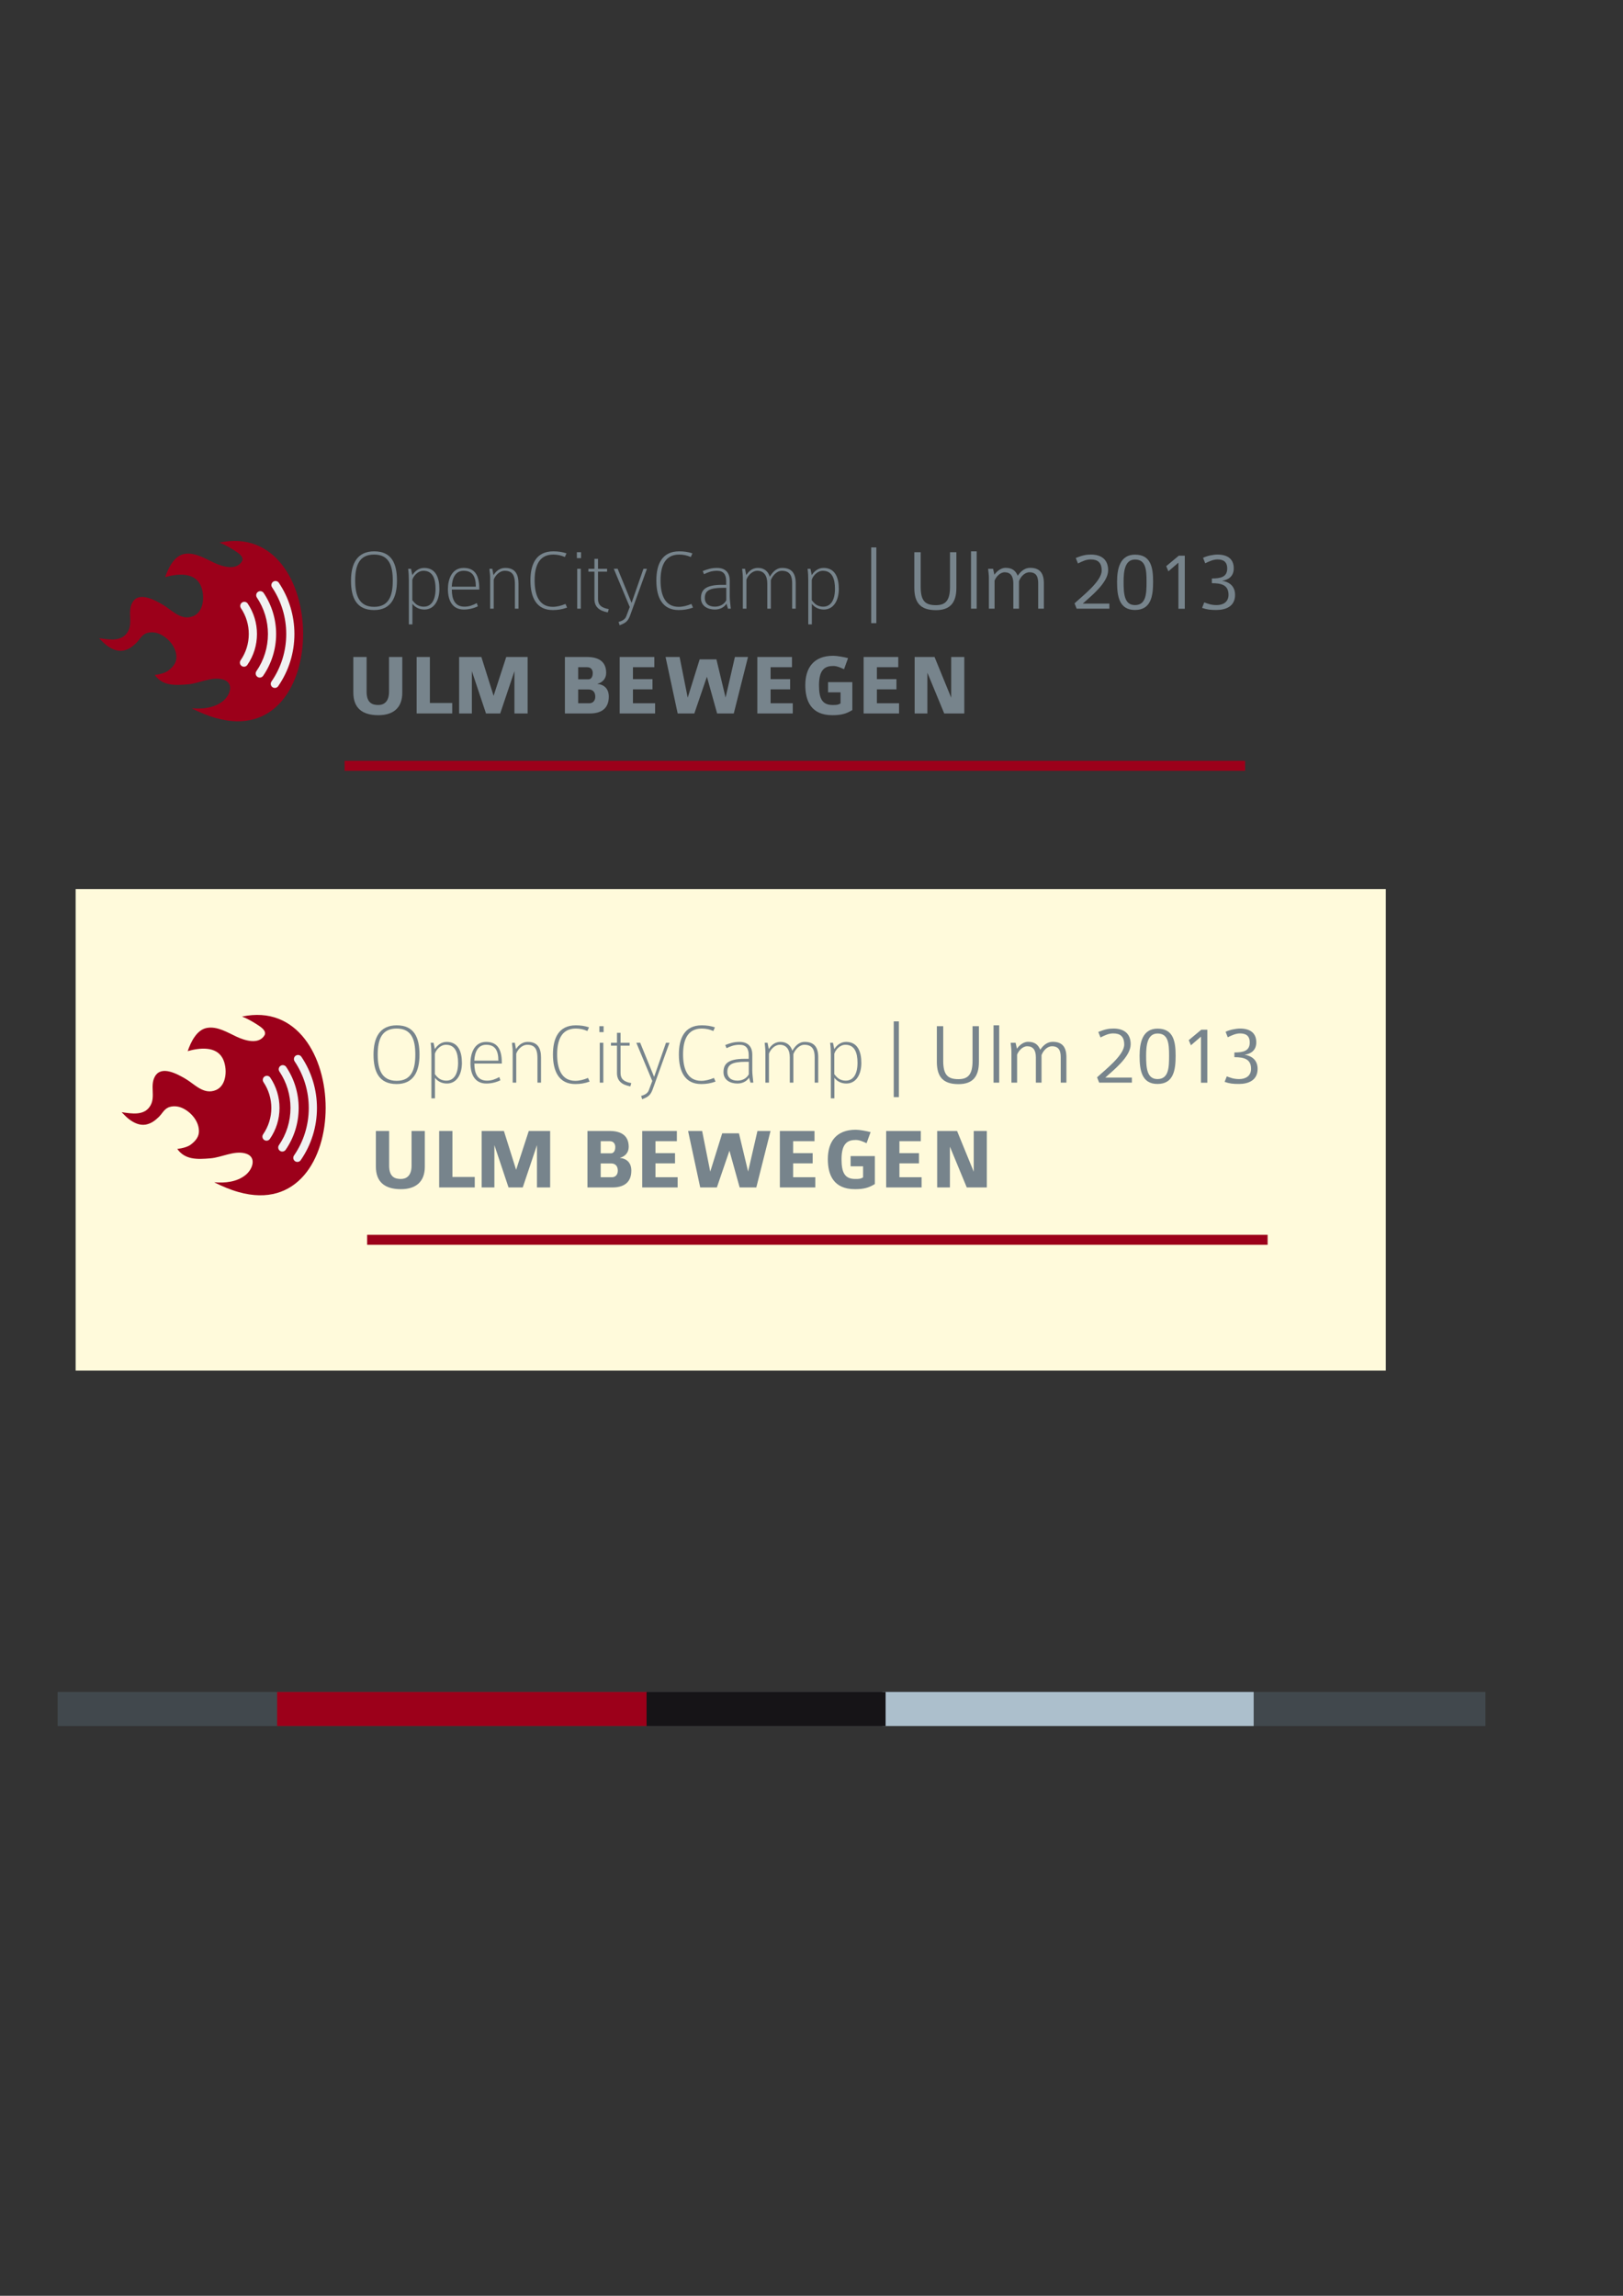 <?xml version="1.0" encoding="utf-8"?>
<!-- Generator: Adobe Illustrator 15.0.3, SVG Export Plug-In . SVG Version: 6.00 Build 0)  -->
<!DOCTYPE svg PUBLIC "-//W3C//DTD SVG 1.1//EN" "http://www.w3.org/Graphics/SVG/1.1/DTD/svg11.dtd">
<svg version="1.1"
	 id="Layer_1" inkscape:version="0.48.3.1 r9886" sodipodi:docname="occ-logo.svg" xmlns:dc="http://purl.org/dc/elements/1.1/" xmlns:cc="http://creativecommons.org/ns#" xmlns:rdf="http://www.w3.org/1999/02/22-rdf-syntax-ns#" xmlns:svg="http://www.w3.org/2000/svg" xmlns:sodipodi="http://sodipodi.sourceforge.net/DTD/sodipodi-0.dtd" xmlns:inkscape="http://www.inkscape.org/namespaces/inkscape"
	 xmlns="http://www.w3.org/2000/svg" xmlns:xlink="http://www.w3.org/1999/xlink" x="0px" y="0px" width="595.281px"
	 height="841.89px" viewBox="0 0 595.281 841.89" enable-background="new 0 0 595.281 841.89" xml:space="preserve">
<rect x="0" y="0" width="595.281" height="841.89" fill="#333333" stroke="none"/>
<sodipodi:namedview  id="namedview83" bordercolor="#666666" showgrid="false" pagecolor="#ffffff" guidetolerance="10" inkscape:cy="564.03698" gridtolerance="10" inkscape:cx="267.76248" objecttolerance="10" borderopacity="1" inkscape:zoom="0.79286936" inkscape:current-layer="Layer_1" inkscape:window-y="25" inkscape:window-x="0" inkscape:window-height="550" inkscape:window-width="1024" inkscape:pageshadow="2" inkscape:pageopacity="0" inkscape:window-maximized="1">
	</sodipodi:namedview>
<rect id="rect3930" x="27.747" y="326.042" fill="#FFFADB" width="480.534" height="176.575"/>
<g id="flowRoot3072" transform="translate(-13.377,-129.316)">
	<path id="path3013" fill="#77848C" d="M158.975,342.249c0-6.144-1.856-10.752-8.352-10.752c-6.304,0-8.512,4.608-8.512,10.752
		s1.92,10.784,8.48,10.784C156.831,353.032,158.975,348.393,158.975,342.249 M157.439,342.249c0,5.376-1.344,9.6-6.848,9.6
		s-6.944-4.224-6.944-9.6c0-5.504,1.44-9.568,6.944-9.568S157.439,336.744,157.439,342.249"/>
	<path id="path3015" fill="#77848C" d="M174.535,345.288c0-4.128-1.344-7.712-5.6-7.712c-2.144,0-3.584,1.44-4.32,2.656l-0.48-2.336
		h-1.056c0.192,1.504,0.256,2.816,0.256,4.32v16.064h1.312v-7.552c0.768,1.056,2.24,2.112,4.384,2.112
		C172.711,352.841,174.535,349.385,174.535,345.288 M173.127,345.225c0,4.479-1.76,6.56-4.288,6.56c-2.592,0-3.52-1.568-4.224-2.368
		v-7.488c0.448-1.472,2.048-3.296,4.064-3.296C172.071,338.633,173.127,341.512,173.127,345.225"/>
	<path id="path3017" fill="#77848C" d="M189.182,345.512c0-4.352-1.024-7.936-5.76-7.936c-4.448,0-5.76,4.384-5.76,7.776
		c0,4.064,1.568,7.488,5.824,7.488c1.728,0,3.488-0.384,5.152-1.184l-0.384-1.184c-1.504,0.8-2.816,1.312-4.512,1.312
		c-3.584,0-4.64-2.784-4.64-6.272H189.182 M187.902,344.457h-8.832c0.192-3.52,1.536-5.824,4.352-5.824
		C186.622,338.633,187.902,340.616,187.902,344.457"/>
	<path id="path3019" fill="#77848C" d="M203.548,352.521v-9.216c0-3.36-1.184-5.728-4.832-5.728c-2.624,0-3.808,1.92-4.352,2.624
		l-0.416-2.304h-1.056c0.064,1.216,0.256,1.888,0.256,3.104v11.52h1.312v-10.624c0.448-1.312,1.952-3.264,4.064-3.264
		c3.2,0,3.712,2.272,3.712,4.928v8.96H203.548"/>
	<path id="path3021" fill="#77848C" d="M221.364,352.136l-0.576-1.344c-1.664,0.672-3.136,1.056-4.672,1.056
		c-5.184,0-6.656-4.608-6.656-9.696c0-4.8,1.344-9.472,6.848-9.472c1.536,0,2.912,0.32,4.256,0.896l0.576-1.344
		c-1.568-0.512-3.04-0.736-4.832-0.736c-6.432,0-8.384,4.928-8.384,10.688c0,6.176,2.176,10.848,8.192,10.848
		C217.94,353.032,219.54,352.777,221.364,352.136"/>
	<path id="path3023" fill="#77848C" d="M226.495,333.992v-2.176h-1.536v2.176H226.495 M226.399,352.521v-14.624h-1.312v14.624
		H226.399"/>
	<path id="path3025" fill="#77848C" d="M236.655,352.68c-2.816-0.48-3.936-1.6-3.936-3.68v-10.048h3.328v-1.056h-3.328v-3.648
		h-1.312v3.648h-2.208v1.056h2.208v10.048c0,2.752,1.632,4.288,4.896,4.896L236.655,352.68"/>
	<path id="path3027" fill="#77848C" d="M250.66,337.897h-1.28l-4.352,12.512l-5.12-12.544l-1.408,0.032l5.856,14.016l-1.28,3.392
		c-0.32,0.864-1.056,1.6-2.816,2.08l0.384,1.216c2.336-0.864,3.104-1.568,3.904-3.744L250.66,337.897"/>
	<path id="path3029" fill="#77848C" d="M267.551,352.136l-0.576-1.344c-1.664,0.672-3.136,1.056-4.672,1.056
		c-5.184,0-6.656-4.608-6.656-9.696c0-4.8,1.344-9.472,6.848-9.472c1.536,0,2.912,0.32,4.256,0.896l0.576-1.344
		c-1.568-0.512-3.04-0.736-4.832-0.736c-6.432,0-8.384,4.928-8.384,10.688c0,6.176,2.176,10.848,8.192,10.848
		C264.127,353.032,265.727,352.777,267.551,352.136"/>
	<path id="path3031" fill="#77848C" d="M281.418,352.521c-0.192-1.856-0.384-3.328-0.384-4.48v-5.76c0-3.2-1.824-4.704-4.704-4.704
		c-2.176,0-3.648,0.544-5.216,1.152l0.48,1.152c1.376-0.672,2.752-1.248,4.768-1.248c2.432,0,3.36,1.408,3.36,3.808v1.344h-1.504
		c-6.208,0-7.744,1.92-7.744,4.896c0,2.944,2.56,4.16,5.12,4.16c2.016,0,3.52-0.96,4.256-2.176c0.064,0.512,0.48,1.504,0.512,1.856
		H281.418 M279.754,349.448c-0.704,1.408-2.272,2.336-4.16,2.336c-2.432,0-3.712-1.28-3.712-3.136c0-2.688,1.6-3.776,6.784-3.776
		h1.088V349.448"/>
	<path id="path3033" fill="#77848C" d="M305.227,352.521v-9.344c0-3.904-1.728-5.6-4.96-5.6c-2.4,0-3.712,1.888-4.544,3.232
		c-0.512-1.664-1.76-3.232-4.384-3.232c-2.336,0-3.584,1.632-4.256,2.624l-0.448-2.304h-1.056c0.096,1.088,0.256,2.144,0.256,3.36
		v11.264h1.312v-10.624c0.512-1.472,2.08-3.264,4-3.264c2.432,0,3.648,1.824,3.648,4.608v9.28h1.312v-10.464
		c0.544-1.504,2.112-3.424,4.032-3.424c3.328,0,3.776,2.432,3.776,4.608v9.28H305.227"/>
	<path id="path3035" fill="#77848C" d="M321.035,345.288c0-4.128-1.344-7.712-5.6-7.712c-2.145,0-3.584,1.44-4.321,2.656
		l-0.479-2.336h-1.056c0.192,1.504,0.256,2.816,0.256,4.32v16.064h1.312v-7.552c0.769,1.056,2.24,2.112,4.384,2.112
		C319.211,352.841,321.035,349.385,321.035,345.288 M319.627,345.225c0,4.479-1.76,6.56-4.287,6.56
		c-2.592,0-3.521-1.568-4.225-2.368v-7.488c0.448-1.472,2.049-3.296,4.065-3.296C318.57,338.633,319.627,341.512,319.627,345.225"/>
	<path id="path3037" fill="#77848C" d="M334.801,357.833v-27.776h-1.889v27.776H334.801"/>
	<path id="path3039" fill="#77848C" d="M364.154,344.937v-13.12h-2.336v12.736c0,4.928-1.602,6.688-5.152,6.688
		c-3.809,0-5.6-1.408-5.6-6.688v-12.736h-2.336v13.056c0,5.536,2.303,8.192,7.936,8.192
		C361.754,353.065,364.154,350.441,364.154,344.937"/>
	<path id="path3041" fill="#77848C" d="M371.602,352.521v-21.024h-2.08v21.024H371.602"/>
	<path id="path3043" fill="#77848C" d="M396.244,352.521v-9.344c0-3.904-1.697-5.632-5.057-5.632c-2.111,0-3.68,1.568-4.512,2.912
		c-0.768-1.696-1.855-2.912-4.48-2.912c-1.951,0-3.488,1.632-4.096,2.528l-0.48-2.176h-1.824c0.098,1.088,0.289,2.144,0.289,3.36
		v11.264h2.08v-10.272c0.48-1.28,1.92-3.072,3.711-3.072c2.145,0,3.168,1.408,3.168,4.064v9.28h2.08v-10.08
		c0.545-1.504,1.984-3.264,3.84-3.264c2.689,0,3.201,1.888,3.201,4.064v9.28H396.244"/>
	<path id="path3045" fill="#77848C" d="M420.266,352.521v-1.856h-9.76c3.07-2.784,9.311-7.648,9.311-12.224
		c0-4.192-2.783-5.76-6.303-5.76c-1.76,0-3.201,0.288-5.568,1.248l0.801,2.016c1.822-0.896,3.039-1.472,4.703-1.472
		c2.561,0,4,1.12,4,4.096c0,3.904-7.008,9.248-9.951,12l0.768,1.952H420.266"/>
	<path id="path3047" fill="#77848C" d="M436.307,342.664c0-5.184-0.768-9.952-6.625-9.952c-5.439,0-6.592,4.992-6.592,9.952
		c0,5.152,0.705,10.336,6.561,10.336C435.57,353.001,436.307,347.881,436.307,342.664 M433.906,342.664
		c0,4.288-0.129,8.544-4.256,8.544c-3.873,0-4.16-4.032-4.16-8.544c0-3.776,0.416-8.16,4.191-8.16
		C433.65,334.505,433.906,338.217,433.906,342.664"/>
	<path id="path3049" fill="#77848C" d="M447.932,352.552v-19.456h-2.209l-4.607,3.84l0.801,1.888l3.68-3.168v16.896H447.932"/>
	<path id="path3051" fill="#77848C" d="M466.373,347.465c0-3.52-2.529-4.832-4.77-5.184c2.273-0.288,4.289-1.6,4.289-4.544
		c0-3.456-2.305-5.056-5.953-5.056c-1.6,0-3.902,0.48-5.311,1.184l0.799,2.016c1.439-0.704,2.945-1.408,4.48-1.408
		c2.016,0,3.584,0.704,3.584,3.328c0,3.104-2.367,3.648-5.633,3.648v1.728c3.521,0,6.113,0.672,6.113,4.256
		c0,2.72-2.08,3.776-4.352,3.776c-2.113,0-3.328-0.544-4.545-0.992l-0.801,2.016c1.857,0.64,3.072,0.768,5.248,0.768
		C462.981,353.001,466.373,351.689,466.373,347.465"/>
	<path id="path3053" fill="#77848C" d="M160.927,383.363v-13.12h-4.864v12.736c0,3.68-1.888,4.864-3.904,4.864
		c-1.984,0-4.32-0.544-4.32-4.864v-12.736h-4.864v13.056c0,5.536,3.136,8.288,9.184,8.288
		C157.631,391.587,160.927,388.867,160.927,383.363"/>
	<path id="path3055" fill="#77848C" d="M179.244,390.947v-3.84h-8.192v-16.864h-4.864v20.704H179.244"/>
	<path id="path3057" fill="#77848C" d="M206.895,390.947v-20.704h-7.84l-4.64,14.24l-4.48-14.24h-8.16v20.704h4.672v-15.52
		l5.184,15.52h5.216l5.216-15.52v15.52H206.895"/>
	<path id="path3059" fill="#77848C" d="M236.671,384.803c0-2.944-1.696-4.448-4.256-4.704c1.888-0.48,3.296-1.856,3.296-4.032
		c0-4.448-3.2-5.824-6.976-5.824h-8.16v20.704h9.216C233.375,390.947,236.671,389.539,236.671,384.803 M230.783,376.099
		c0,1.472-0.608,2.336-1.6,2.336h-3.744v-4.448h3.296C230.527,373.987,230.783,375.459,230.783,376.099 M231.711,384.803
		c0,1.696-1.12,2.4-2.112,2.4h-4.16v-5.056h3.808C230.623,382.147,231.711,382.915,231.711,384.803"/>
	<path id="path3061" fill="#77848C" d="M253.655,390.947v-3.744h-8.128v-5.088h7.168v-3.744h-7.168v-4.384h7.84v-3.744h-12.704
		v20.704L253.655,390.947"/>
	<path id="path3063" fill="#77848C" d="M287.727,370.243h-4.8l-3.424,14.88l-3.36-14.016h-6.144l-4.384,14.048l-2.976-14.912h-5.152
		l4.448,20.704h6.112l4.608-13.472l3.744,13.472h6.112L287.727,370.243"/>
	<path id="path3065" fill="#77848C" d="M304.142,390.947v-3.744h-8.128v-5.088h7.168v-3.744h-7.168v-4.384h7.84v-3.744H291.15
		v20.704L304.142,390.947"/>
	<path id="path3067" fill="#77848C" d="M325.99,389.699v-10.24h-8.896v3.744h4.576v4.064c-0.895,0.544-1.439,0.576-2.879,0.576
		c-3.809,0-5.023-2.272-5.023-7.264c0-6.016,2.432-7.04,5.248-7.04c1.406,0,2.688,0.64,3.936,1.184l1.471-4.063
		c-1.471-0.384-4-0.864-5.439-0.864c-7.168,0-10.24,4.416-10.24,10.784c0,5.6,1.984,11.008,9.953,11.008
		C322.055,391.587,323.846,391.011,325.99,389.699"/>
	<path id="path3069" fill="#77848C" d="M343.129,390.947v-3.744h-8.127v-5.088h7.168v-3.744h-7.168v-4.384h7.84v-3.744h-12.705
		v20.704L343.129,390.947"/>
	<path id="path3071" fill="#77848C" d="M367.059,390.947v-20.704h-4.801v14.944l-6.111-14.944h-7.297v20.704h4.672v-14.944
		l6.176,14.944H367.059"/>
</g>
<g id="g65" transform="translate(6.178, 3.722)">
	<path id="path67" fill="#9C001A" d="M64.756,222.203c4.111-1.714,4.275-8.251,2.449-11.66c-2.449-4.572-8.633-3.812-12.807-2.619
		c1.156-3.324,3.279-7.865,7.113-8.521c3.807-0.651,7.533,1.712,10.844,3.243c2.957,1.369,8.154,3.087,10.289-0.647
		c0.648-1.576-1.277-2.875-2.967-3.946c-1.684-1.07-3.479-2.096-5.352-2.798c40.551-8.602,41.67,76.479-1.26,64.354
		c-3.1-0.874-6.082-2.134-8.951-3.588c4.01,0.333,8.328-0.092,11.535-2.692c2.748-2.227,4.197-6.871-0.328-7.95
		c-4.068-0.97-8.5,1.508-12.512,1.849c-5.053,0.429-9.361,0.556-12.234-3.429c2.223-0.277,3.945-0.869,4.818-1.501
		c1.512-1.093,2.977-2.623,3.109-4.572c0.256-3.73-2.609-7.225-5.82-8.813c-1.484-0.733-3.26-0.995-4.863-0.522
		c-2.066,0.609-2.662,2.392-4.107,3.762c-1.416,1.341-2.738,2.322-4.689,2.712c-2.275,0.402-4.475-0.69-6.229-2.049
		c-0.957-0.745-1.773-1.646-2.629-2.503c3.658,0.522,8.535,1.466,10.678-2.639c1.725-3.302-0.322-7.056,1.5-10.396
		c2.342-4.288,8.281-0.928,11.197,0.757C56.889,219.964,60.221,224.091,64.756,222.203z"/>
</g>
<g id="g69" transform="translate(57.614, 33.835)">
	<path id="path71" fill="#F1F2F2" d="M33.105,210.007c2.311-3.353,3.533-7.276,3.533-11.348c0-3.983-1.17-7.835-3.385-11.137
		c-0.461-0.688-1.393-0.871-2.08-0.411c-0.689,0.462-0.873,1.395-0.412,2.082c1.883,2.806,2.877,6.079,2.877,9.466
		c0,3.46-1.039,6.795-3.002,9.645c-0.471,0.683-0.299,1.616,0.383,2.087C31.701,210.861,32.636,210.689,33.105,210.007z"/>
</g>
<g id="g73" transform="translate(63.405, 29.927)">
	<path id="path75" fill="#F1F2F2" d="M33.105,217.9c3.119-4.524,4.768-9.826,4.768-15.332c0-5.384-1.58-10.587-4.568-15.045
		c-0.461-0.688-1.393-0.871-2.082-0.41c-0.688,0.461-0.871,1.394-0.41,2.081c2.656,3.963,4.061,8.587,4.061,13.374
		c0,4.896-1.465,9.608-4.236,13.629c-0.471,0.683-0.299,1.616,0.385,2.087C31.701,218.753,32.636,218.581,33.105,217.9z"/>
</g>
<g id="g77" transform="translate(68.93, 26.196)">
	<path id="path79" fill="#F1F2F2" d="M30.862,189.195c3.396,5.067,5.193,10.981,5.193,17.104c0,6.259-1.875,12.286-5.418,17.43
		c-0.471,0.683-0.299,1.616,0.383,2.087c0.682,0.47,1.617,0.298,2.086-0.384c3.893-5.647,5.949-12.263,5.949-19.133
		c0-6.72-1.971-13.212-5.703-18.774c-0.461-0.688-1.393-0.872-2.08-0.411C30.584,187.575,30.401,188.506,30.862,189.195z"/>
</g>
<rect id="rect81" x="126.392" y="279" fill="#9C001A" width="330.275" height="3.667"/>
<g id="flowRoot3072-5" transform="translate(-5.112,44.498)">
	<path id="path3074" fill="#77848C" d="M158.975,342.248c0-6.144-1.856-10.752-8.352-10.752c-6.304,0-8.512,4.608-8.512,10.752
		s1.92,10.784,8.48,10.784C156.831,353.033,158.975,348.392,158.975,342.248 M157.439,342.248c0,5.376-1.344,9.6-6.848,9.6
		c-5.504,0-6.944-4.224-6.944-9.6c0-5.504,1.44-9.568,6.944-9.568C156.095,332.681,157.439,336.745,157.439,342.248"/>
	<path id="path3076" fill="#77848C" d="M174.535,345.288c0-4.128-1.344-7.712-5.6-7.712c-2.144,0-3.584,1.44-4.32,2.656l-0.48-2.336
		h-1.056c0.192,1.504,0.256,2.816,0.256,4.32v16.064h1.312v-7.552c0.768,1.056,2.24,2.112,4.384,2.112
		C172.711,352.841,174.535,349.385,174.535,345.288 M173.127,345.224c0,4.48-1.76,6.56-4.288,6.56c-2.592,0-3.52-1.568-4.224-2.368
		v-7.488c0.448-1.472,2.048-3.296,4.064-3.296C172.071,338.633,173.127,341.513,173.127,345.224"/>
	<path id="path3078" fill="#77848C" d="M189.182,345.513c0-4.352-1.024-7.936-5.76-7.936c-4.448,0-5.76,4.384-5.76,7.776
		c0,4.064,1.568,7.488,5.824,7.488c1.728,0,3.488-0.384,5.152-1.184l-0.384-1.184c-1.504,0.8-2.816,1.312-4.512,1.312
		c-3.584,0-4.64-2.784-4.64-6.272H189.182 M187.902,344.456h-8.832c0.192-3.52,1.536-5.824,4.352-5.824
		C186.622,338.633,187.902,340.617,187.902,344.456"/>
	<path id="path3080" fill="#77848C" d="M203.548,352.52v-9.216c0-3.36-1.184-5.728-4.832-5.728c-2.624,0-3.808,1.92-4.352,2.624
		l-0.416-2.304h-1.056c0.064,1.216,0.256,1.888,0.256,3.104v11.52h1.312v-10.624c0.448-1.312,1.952-3.264,4.064-3.264
		c3.2,0,3.712,2.272,3.712,4.928v8.96H203.548"/>
	<path id="path3082" fill="#77848C" d="M221.364,352.137l-0.576-1.344c-1.664,0.672-3.136,1.056-4.672,1.056
		c-5.184,0-6.656-4.608-6.656-9.696c0-4.8,1.344-9.472,6.848-9.472c1.536,0,2.912,0.32,4.256,0.896l0.576-1.344
		c-1.568-0.512-3.04-0.736-4.832-0.736c-6.432,0-8.384,4.928-8.384,10.688c0,6.176,2.176,10.848,8.192,10.848
		C217.94,353.033,219.54,352.777,221.364,352.137"/>
	<path id="path3084" fill="#77848C" d="M226.495,333.993v-2.176h-1.536v2.176H226.495 M226.399,352.52v-14.624h-1.312v14.624
		H226.399"/>
	<path id="path3086" fill="#77848C" d="M236.655,352.681c-2.816-0.48-3.936-1.6-3.936-3.68v-10.048h3.328v-1.056h-3.328v-3.648
		h-1.312v3.648h-2.208v1.056h2.208V349c0,2.752,1.632,4.288,4.896,4.896L236.655,352.681"/>
	<path id="path3088" fill="#77848C" d="M250.66,337.896h-1.28l-4.352,12.512l-5.12-12.544l-1.408,0.032l5.856,14.016l-1.28,3.392
		c-0.32,0.864-1.056,1.6-2.816,2.08l0.384,1.216c2.336-0.864,3.104-1.568,3.904-3.744L250.66,337.896"/>
	<path id="path3090" fill="#77848C" d="M267.551,352.137l-0.576-1.344c-1.664,0.672-3.136,1.056-4.672,1.056
		c-5.184,0-6.656-4.608-6.656-9.696c0-4.8,1.344-9.472,6.848-9.472c1.536,0,2.912,0.32,4.256,0.896l0.576-1.344
		c-1.568-0.512-3.04-0.736-4.832-0.736c-6.432,0-8.384,4.928-8.384,10.688c0,6.176,2.176,10.848,8.192,10.848
		C264.127,353.033,265.727,352.777,267.551,352.137"/>
	<path id="path3092" fill="#77848C" d="M281.418,352.52c-0.192-1.856-0.384-3.328-0.384-4.48v-5.76c0-3.2-1.824-4.704-4.704-4.704
		c-2.176,0-3.648,0.544-5.216,1.152l0.48,1.152c1.376-0.672,2.752-1.248,4.768-1.248c2.432,0,3.36,1.408,3.36,3.808v1.344h-1.504
		c-6.208,0-7.744,1.92-7.744,4.896c0,2.944,2.56,4.16,5.12,4.16c2.016,0,3.52-0.96,4.256-2.176c0.064,0.512,0.48,1.504,0.512,1.856
		H281.418 M279.754,349.449c-0.704,1.408-2.272,2.336-4.16,2.336c-2.432,0-3.712-1.28-3.712-3.136c0-2.688,1.6-3.776,6.784-3.776
		h1.088V349.449"/>
	<path id="path3094" fill="#77848C" d="M305.226,352.52v-9.344c0-3.904-1.727-5.6-4.959-5.6c-2.4,0-3.712,1.888-4.544,3.232
		c-0.512-1.664-1.76-3.232-4.384-3.232c-2.336,0-3.584,1.632-4.256,2.624l-0.448-2.304h-1.056c0.096,1.088,0.256,2.144,0.256,3.36
		v11.264h1.312v-10.624c0.512-1.472,2.08-3.264,4-3.264c2.432,0,3.648,1.824,3.648,4.608v9.28h1.312v-10.464
		c0.544-1.504,2.112-3.424,4.032-3.424c3.327,0,3.776,2.432,3.776,4.608v9.28h1.313"/>
	<path id="path3096" fill="#77848C" d="M321.035,345.288c0-4.128-1.344-7.712-5.6-7.712c-2.145,0-3.584,1.44-4.32,2.656l-0.48-2.336
		h-1.055c0.191,1.504,0.256,2.816,0.256,4.32v16.064h1.313v-7.552c0.768,1.056,2.238,2.112,4.383,2.112
		C319.211,352.841,321.035,349.385,321.035,345.288 M319.627,345.224c0,4.48-1.76,6.56-4.287,6.56c-2.592,0-3.52-1.568-4.225-2.368
		v-7.488c0.449-1.472,2.049-3.296,4.064-3.296C318.572,338.633,319.627,341.513,319.627,345.224"/>
	<path id="path3098" fill="#77848C" d="M334.801,357.832v-27.776h-1.889v27.776H334.801"/>
	<path id="path3100" fill="#77848C" d="M364.154,344.936v-13.12h-2.336v12.736c0,4.928-1.6,6.688-5.152,6.688
		c-3.809,0-5.6-1.408-5.6-6.688v-12.736h-2.336v13.056c0,5.536,2.303,8.192,7.936,8.192
		C361.754,353.064,364.154,350.441,364.154,344.936"/>
	<path id="path3102" fill="#77848C" d="M371.601,352.52v-21.024h-2.08v21.024H371.601"/>
	<path id="path3104" fill="#77848C" d="M396.244,352.52v-9.344c0-3.904-1.695-5.632-5.057-5.632c-2.111,0-3.68,1.568-4.512,2.912
		c-0.768-1.696-1.855-2.912-4.48-2.912c-1.951,0-3.488,1.632-4.096,2.528l-0.48-2.176h-1.822c0.096,1.088,0.287,2.144,0.287,3.36
		v11.264h2.08v-10.272c0.48-1.28,1.92-3.072,3.711-3.072c2.145,0,3.17,1.408,3.17,4.064v9.28h2.078v-10.08
		c0.545-1.504,1.984-3.264,3.842-3.264c2.688,0,3.199,1.888,3.199,4.064v9.28H396.244"/>
	<path id="path3106" fill="#77848C" d="M420.265,352.52v-1.856h-9.76c3.072-2.784,9.313-7.648,9.313-12.224
		c0-4.192-2.785-5.76-6.305-5.76c-1.76,0-3.199,0.288-5.568,1.248l0.801,2.016c1.824-0.896,3.039-1.472,4.703-1.472
		c2.561,0,4,1.12,4,4.096c0,3.904-7.008,9.248-9.951,12l0.768,1.952H420.265"/>
	<path id="path3108" fill="#77848C" d="M436.306,342.664c0-5.184-0.768-9.952-6.625-9.952c-5.439,0-6.592,4.992-6.592,9.952
		c0,5.152,0.705,10.336,6.561,10.336C435.57,353,436.306,347.88,436.306,342.664 M433.906,342.664c0,4.288-0.127,8.544-4.256,8.544
		c-3.871,0-4.16-4.032-4.16-8.544c0-3.776,0.416-8.16,4.191-8.16C433.65,334.504,433.906,338.217,433.906,342.664"/>
	<path id="path3110" fill="#77848C" d="M447.931,352.553v-19.456h-2.209l-4.607,3.84l0.801,1.888l3.68-3.168v16.896H447.931"/>
	<path id="path3112" fill="#77848C" d="M466.373,347.465c0-3.52-2.529-4.832-4.768-5.184c2.271-0.288,4.287-1.6,4.287-4.544
		c0-3.456-2.305-5.056-5.951-5.056c-1.602,0-3.904,0.48-5.313,1.184l0.799,2.016c1.441-0.704,2.945-1.408,4.48-1.408
		c2.016,0,3.584,0.704,3.584,3.328c0,3.104-2.367,3.648-5.631,3.648v1.728c3.52,0,6.111,0.672,6.111,4.256
		c0,2.72-2.08,3.776-4.352,3.776c-2.113,0-3.328-0.544-4.545-0.992l-0.799,2.016c1.855,0.64,3.07,0.768,5.248,0.768
		C462.98,353,466.373,351.688,466.373,347.465"/>
	<path id="path3114" fill="#77848C" d="M160.927,383.363v-13.12h-4.864v12.735c0,3.682-1.888,4.865-3.904,4.865
		c-1.984,0-4.32-0.545-4.32-4.865v-12.735h-4.864v13.056c0,5.537,3.136,8.289,9.184,8.289
		C157.631,391.588,160.927,388.867,160.927,383.363"/>
	<path id="path3116" fill="#77848C" d="M179.244,390.947v-3.84h-8.192v-16.864h-4.864v20.704H179.244"/>
	<path id="path3118" fill="#77848C" d="M206.895,390.947v-20.704h-7.84l-4.64,14.239l-4.48-14.239h-8.16v20.704h4.672v-15.52
		l5.184,15.52h5.216l5.216-15.52v15.52H206.895"/>
	<path id="path3120" fill="#77848C" d="M236.671,384.803c0-2.943-1.696-4.447-4.256-4.703c1.888-0.48,3.296-1.855,3.296-4.032
		c0-4.448-3.2-5.824-6.976-5.824h-8.16v20.704h9.216C233.375,390.947,236.671,389.539,236.671,384.803 M230.783,376.099
		c0,1.471-0.608,2.336-1.6,2.336h-3.744v-4.448h3.296C230.527,373.987,230.783,375.459,230.783,376.099 M231.711,384.803
		c0,1.697-1.12,2.4-2.112,2.4h-4.16v-5.057h3.808C230.623,382.146,231.711,382.916,231.711,384.803"/>
	<path id="path3122" fill="#77848C" d="M253.655,390.947v-3.744h-8.128v-5.088h7.168v-3.744h-7.168v-4.384h7.84v-3.744h-12.704
		v20.704H253.655"/>
	<path id="path3124" fill="#77848C" d="M287.727,370.243h-4.8l-3.424,14.88l-3.36-14.016h-6.144l-4.384,14.047l-2.976-14.911h-5.152
		l4.448,20.704h6.112l4.608-13.473l3.744,13.473h6.112L287.727,370.243"/>
	<path id="path3126" fill="#77848C" d="M304.142,390.947v-3.744h-8.128v-5.088h7.167v-3.744h-7.167v-4.384h7.841v-3.744H291.15
		v20.704H304.142"/>
	<path id="path3128" fill="#77848C" d="M325.99,389.699v-10.24h-8.895v3.744h4.576v4.064c-0.896,0.543-1.441,0.576-2.881,0.576
		c-3.809,0-5.023-2.273-5.023-7.264c0-6.017,2.432-7.041,5.248-7.041c1.408,0,2.688,0.64,3.936,1.184l1.473-4.064
		c-1.473-0.384-4-0.864-5.441-0.864c-7.168,0-10.24,4.416-10.24,10.785c0,5.6,1.984,11.008,9.953,11.008
		C322.054,391.588,323.847,391.012,325.99,389.699"/>
	<path id="path3130" fill="#77848C" d="M343.131,390.947v-3.744h-8.129v-5.088h7.168v-3.744h-7.168v-4.384h7.84v-3.744h-12.703
		v20.704H343.131"/>
	<path id="path3132" fill="#77848C" d="M367.058,390.947v-20.704h-4.801v14.944l-6.111-14.944h-7.297v20.704h4.674v-14.944
		l6.176,14.944H367.058"/>
</g>
<g id="g65-2" transform="translate(14.444,177.535)">
	<path id="path67-0" inkscape:connector-curvature="0" fill="#9C001A" d="M64.756,222.203c4.111-1.714,4.275-8.251,2.449-11.66
		c-2.449-4.572-8.633-3.812-12.807-2.619c1.156-3.324,3.279-7.865,7.113-8.521c3.807-0.651,7.533,1.712,10.844,3.243
		c2.957,1.369,8.154,3.087,10.289-0.647c0.648-1.576-1.277-2.875-2.967-3.946c-1.684-1.07-3.479-2.096-5.352-2.798
		c40.551-8.602,41.67,76.479-1.26,64.354c-3.1-0.875-6.082-2.135-8.951-3.588c4.01,0.332,8.328-0.092,11.535-2.691
		c2.748-2.229,4.197-6.871-0.328-7.951c-4.068-0.969-8.5,1.508-12.512,1.85c-5.053,0.43-9.361,0.557-12.234-3.429
		c2.223-0.277,3.945-0.869,4.818-1.501c1.512-1.093,2.977-2.623,3.109-4.572c0.256-3.729-2.609-7.225-5.82-8.813
		c-1.484-0.733-3.26-0.995-4.863-0.522c-2.066,0.609-2.662,2.392-4.107,3.762c-1.416,1.341-2.738,2.322-4.689,2.712
		c-2.275,0.402-4.475-0.69-6.229-2.049c-0.957-0.745-1.773-1.646-2.629-2.503c3.658,0.522,8.535,1.466,10.678-2.639
		c1.725-3.302-0.322-7.056,1.5-10.396c2.342-4.288,8.281-0.928,11.197,0.757C56.889,219.964,60.221,224.091,64.756,222.203
		L64.756,222.203z"/>
</g>
<g id="g69-8" transform="translate(65.88,207.648)">
	<path id="path71-0" inkscape:connector-curvature="0" fill="#F1F2F2" d="M33.105,210.007c2.311-3.353,3.533-7.276,3.533-11.348
		c0-3.983-1.17-7.835-3.385-11.137c-0.461-0.688-1.393-0.871-2.08-0.411c-0.689,0.462-0.873,1.395-0.412,2.082
		c1.883,2.806,2.877,6.079,2.877,9.466c0,3.46-1.039,6.795-3.002,9.645c-0.471,0.683-0.299,1.616,0.383,2.087
		C31.701,210.861,32.636,210.689,33.105,210.007z"/>
</g>
<g id="g73-6" transform="translate(71.671,203.74)">
	<path id="path75-1" inkscape:connector-curvature="0" fill="#F1F2F2" d="M33.105,217.9c3.119-4.524,4.768-9.826,4.768-15.332
		c0-5.384-1.58-10.587-4.568-15.045c-0.461-0.688-1.393-0.871-2.082-0.41c-0.688,0.461-0.871,1.394-0.41,2.081
		c2.656,3.963,4.061,8.587,4.061,13.374c0,4.896-1.465,9.608-4.236,13.629c-0.471,0.683-0.299,1.615,0.385,2.088
		C31.701,218.754,32.636,218.582,33.105,217.9L33.105,217.9z"/>
</g>
<g id="g77-0" transform="translate(77.196,200.01)">
	<path id="path79-3" inkscape:connector-curvature="0" fill="#F1F2F2" d="M30.862,189.195c3.396,5.067,5.193,10.981,5.193,17.104
		c0,6.259-1.875,12.286-5.418,17.429c-0.471,0.684-0.299,1.617,0.383,2.088c0.682,0.471,1.617,0.299,2.086-0.385
		c3.893-5.646,5.949-12.262,5.949-19.132c0-6.72-1.971-13.212-5.703-18.774c-0.461-0.688-1.393-0.872-2.08-0.411
		C30.584,187.575,30.401,188.506,30.862,189.195z"/>
</g>
<rect id="rect81-3" x="134.658" y="452.814" fill="#9C001A" width="330.275" height="3.666"/>
<rect x="21.14" y="620.445" fill="#41484D" width="523.682" height="12.5"/>
<rect x="101.64" y="620.445" fill="#9C001A" width="136.182" height="12.5"/>
<rect x="323.64" y="620.445" fill="#ACBFCC" width="136.182" height="12.5"/>
<rect x="237.14" y="620.445" fill="#161417" width="87.682" height="12.5"/>
</svg>

